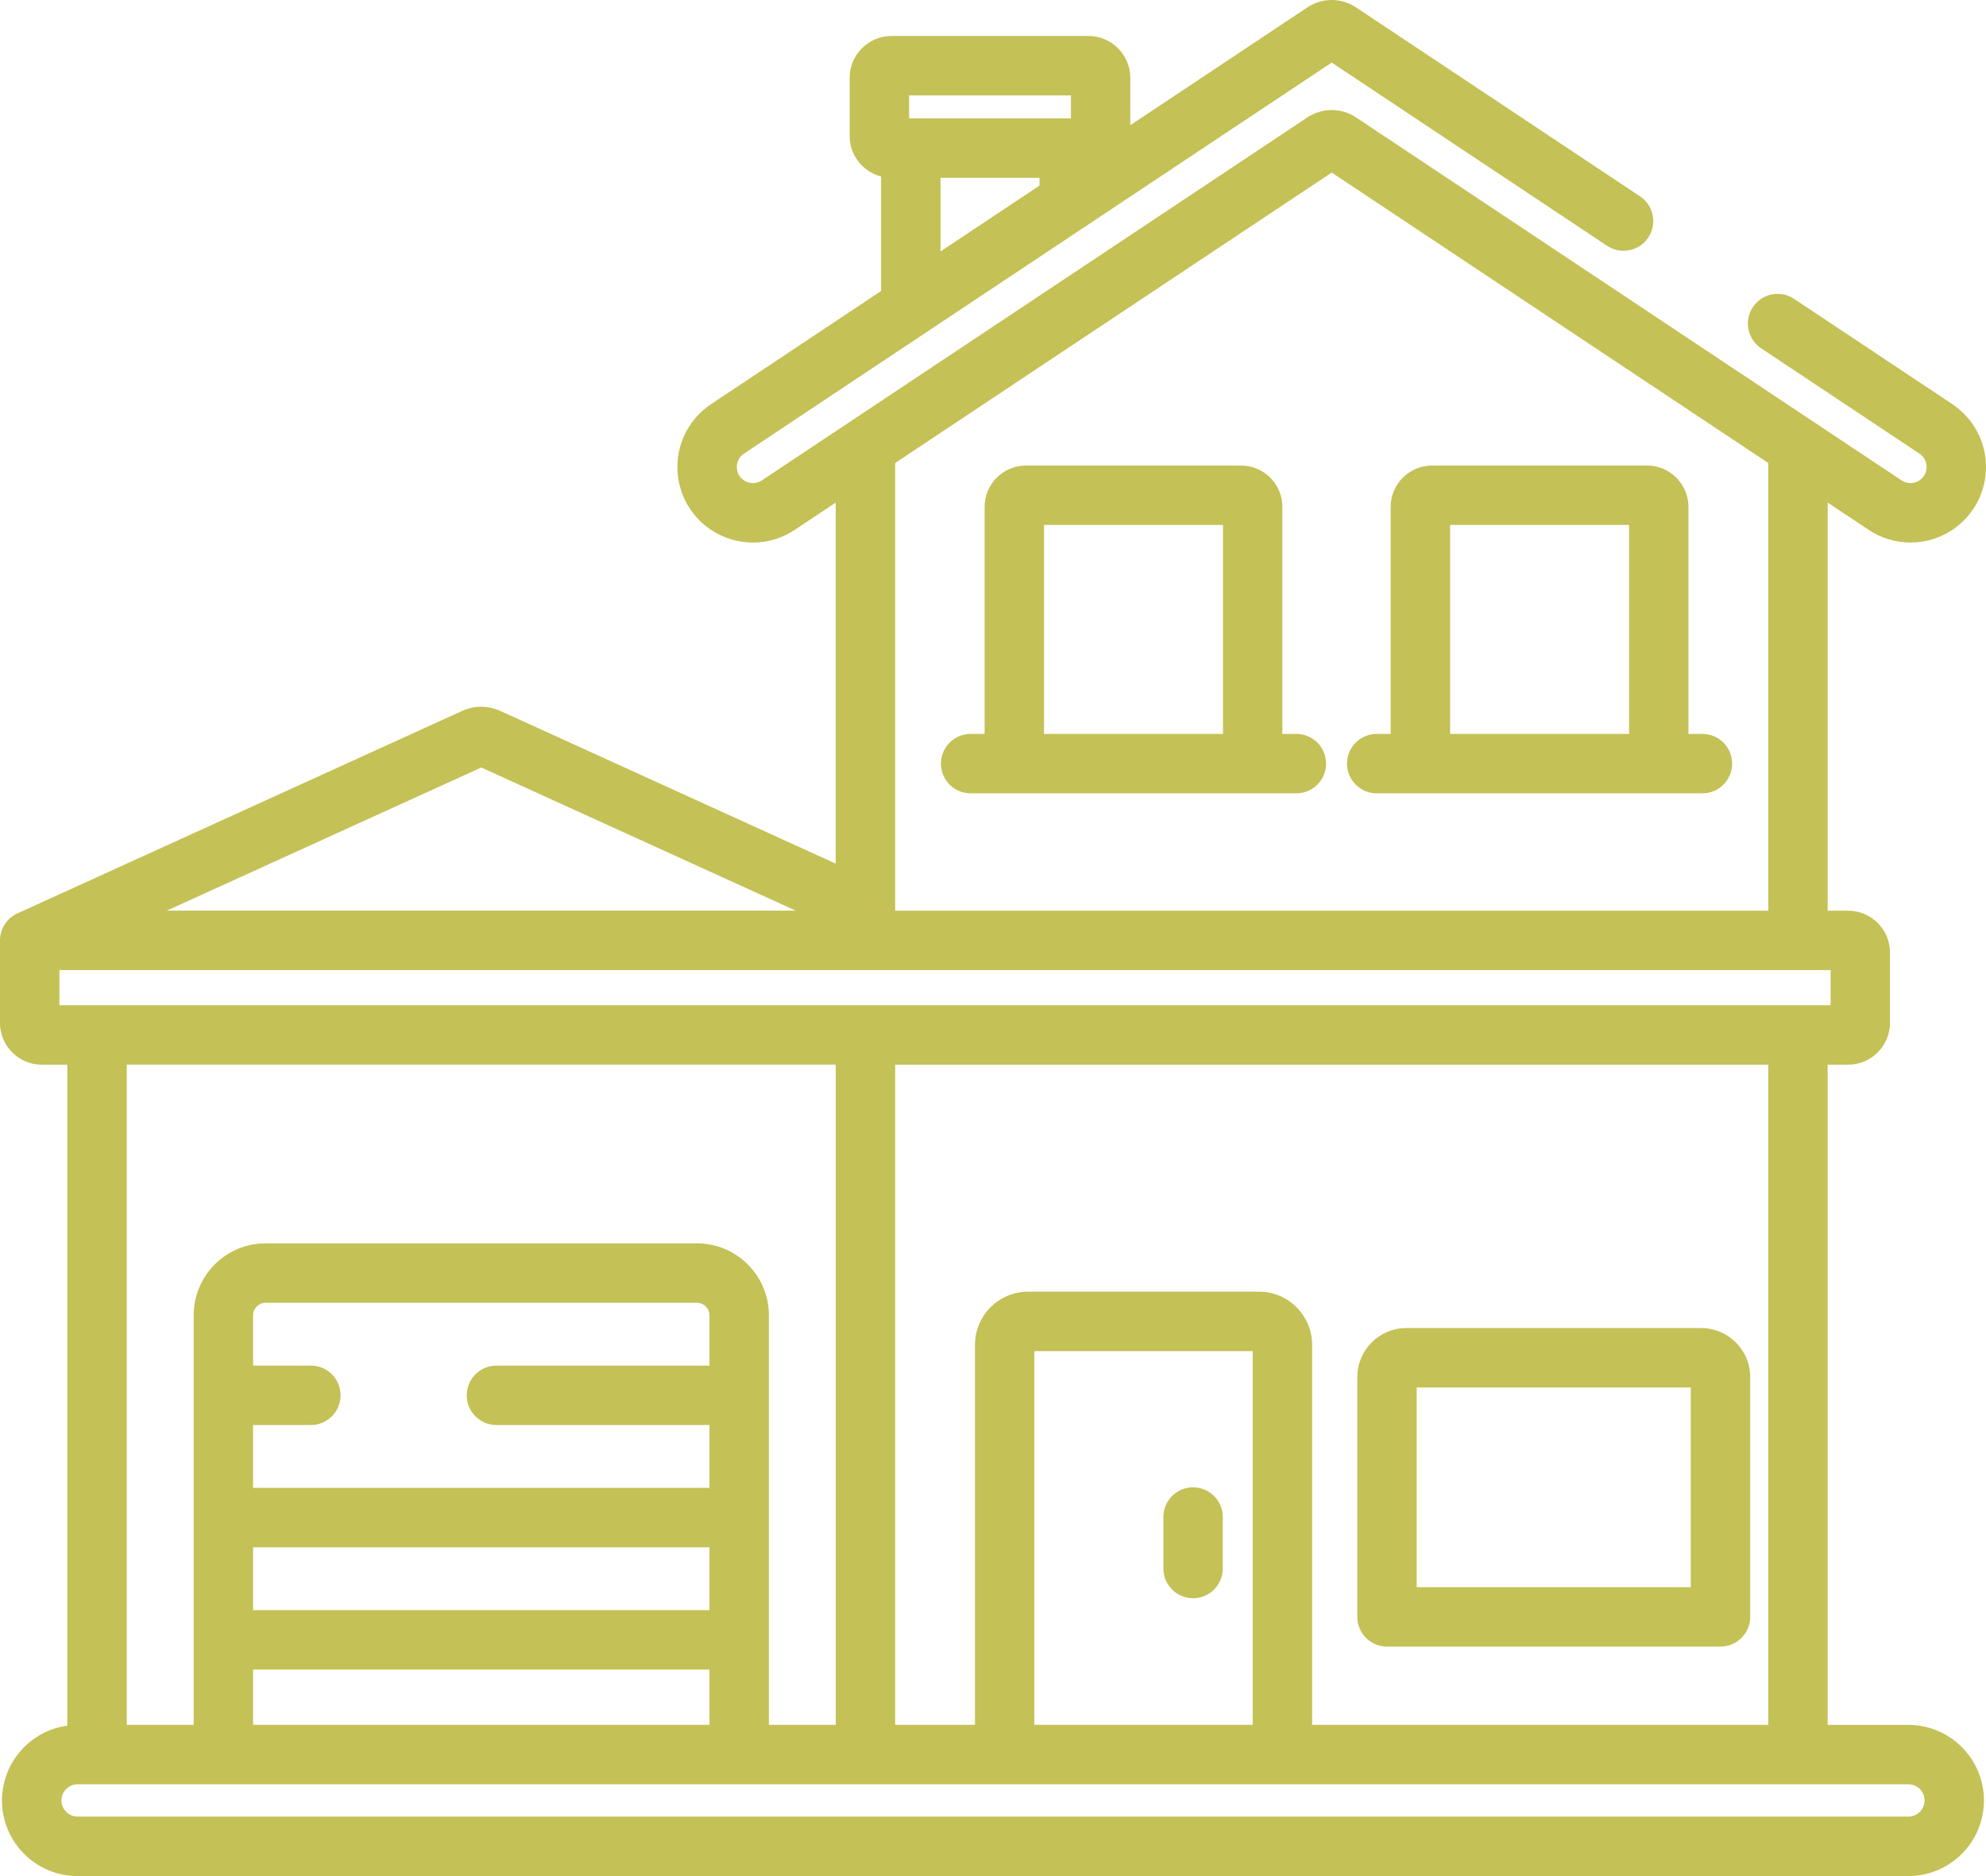 <?xml version="1.0" encoding="UTF-8"?>
<!DOCTYPE svg PUBLIC "-//W3C//DTD SVG 1.1//EN" "http://www.w3.org/Graphics/SVG/1.1/DTD/svg11.dtd">
<!-- Creator: CorelDRAW 2017 -->
<svg xmlns="http://www.w3.org/2000/svg" xml:space="preserve" width="76.2mm" height="71.965mm" version="1.1" style="shape-rendering:geometricPrecision; text-rendering:geometricPrecision; image-rendering:optimizeQuality; fill-rule:evenodd; clip-rule:evenodd"
viewBox="0 0 1241.89 1172.87"
 xmlns:xlink="http://www.w3.org/1999/xlink">
 <defs>
  <style type="text/css">
   <![CDATA[
    .fil0 {fill:#C4C156}
   ]]>
  </style>
 </defs>
 <g id="Capa_x0020_1">
  <g id="_1814178534464">
   <path class="fil0" d="M810.64 458.83l-8.74 0 0 -141.92c0,-14.26 -11.6,-25.87 -25.87,-25.87l-134.46 0c-14.26,0 -25.87,11.6 -25.87,25.87l0 141.92 -8.75 0c-10.26,0 -18.57,8.32 -18.57,18.57 0,10.26 8.32,18.57 18.57,18.57l27.32 0 149.05 0 27.32 0c10.26,0 18.57,-8.32 18.57,-18.57 0,-10.26 -8.31,-18.57 -18.57,-18.57zm-45.89 0l-111.9 0 0 -130.64 111.9 -0 0 130.64z"/>
   <path class="fil0" d="M1064.57 458.83l-8.74 0 0 -141.92c0,-14.26 -11.6,-25.87 -25.87,-25.87l-134.46 0c-14.26,0 -25.87,11.6 -25.87,25.87l0 141.92 -8.74 0c-10.26,0 -18.57,8.32 -18.57,18.57 0,10.26 8.32,18.57 18.57,18.57l27.31 0 149.05 0 27.32 0c10.26,0 18.57,-8.32 18.57,-18.57 0,-10.26 -8.31,-18.57 -18.57,-18.57zm-45.89 0l-111.9 0 0 -130.64 111.9 -0 0 130.64z"/>
   <path class="fil0" d="M1063.76 830.27l-184.34 0c-16.92,0 -30.68,13.77 -30.68,30.68l0 149.89c0,10.26 8.32,18.57 18.57,18.57l208.56 0c10.26,0 18.57,-8.32 18.57,-18.57l0 -149.89c0,-16.92 -13.77,-30.68 -30.68,-30.68zm-6.46 162l-171.41 0 0 -124.85 171.41 0 0 124.85z"/>
   <path class="fil0" d="M746.06 929.84c-10.26,0 -18.57,8.32 -18.57,18.57l0 32.19c0,10.26 8.32,18.57 18.57,18.57 10.26,0 18.57,-8.32 18.57,-18.57l0 -32.19c0,-10.26 -8.32,-18.57 -18.57,-18.57z"/>
   <path class="fil0" d="M1193.36 1078.35l-50.48 0 0 -412.73 12.8 0c14.44,0 26.18,-11.75 26.18,-26.18l0 -43.91c0,-14.44 -11.74,-26.18 -26.18,-26.18l-12.8 -0 0 -255.15 25.65 17.06c7.94,5.29 17.04,7.93 26.15,7.93 9.1,0 18.21,-2.64 26.15,-7.92 13.19,-8.77 21.06,-23.47 21.06,-39.3 0,-15.84 -7.87,-30.53 -21.06,-39.31l-98.97 -65.83c-8.54,-5.68 -20.07,-3.36 -25.75,5.18 -5.68,8.54 -3.36,20.07 5.18,25.75l98.97 65.83c4.05,2.69 4.49,6.76 4.49,8.38 0,1.62 -0.44,5.68 -4.49,8.38 -3.39,2.25 -7.76,2.25 -11.14,-0l-341.16 -226.94c-9.24,-6.14 -21.19,-6.15 -30.43,0l-341.15 226.94c-3.38,2.25 -7.76,2.25 -11.15,0 -4.05,-2.69 -4.49,-6.76 -4.49,-8.38 0,-1.62 0.44,-5.68 4.49,-8.38l367.51 -244.47 172.22 114.56c8.54,5.68 20.07,3.36 25.75,-5.18 5.68,-8.54 3.36,-20.07 -5.18,-25.75l-177.58 -118.13c-9.24,-6.14 -21.19,-6.15 -30.43,0l-110.71 73.65 0 -29.59c0,-14.43 -11.75,-26.18 -26.18,-26.18l-123.14 0c-14.43,0 -26.18,11.74 -26.18,26.18l0 36.33c0,12.18 8.37,22.41 19.66,25.32l0 71.61 -106.32 70.73c-13.19,8.77 -21.06,23.47 -21.06,39.31 0,15.84 7.87,30.53 21.06,39.3 15.89,10.57 36.41,10.57 52.29,0l25.65 -17.07 0 225.71 -209.79 -95.48c-7.55,-3.44 -16.21,-3.44 -23.75,0l-277.51 126.31c-6.77,2.77 -11.55,9.42 -11.55,17.19l0 51.52c0,14.44 11.75,26.18 26.18,26.18l15.92 0 0 413.22c-23.02,3.15 -40.84,22.9 -40.84,46.77 0,26.06 21.2,47.26 47.26,47.26l1144.83 0c26.06,0 47.26,-21.2 47.26,-47.26 0,-26.06 -21.2,-47.26 -47.26,-47.26zm-543.34 -962.31l-61.89 41.17 0 -46.04 61.89 0 0 4.87zm-81.54 -56.41l0 0 101.2 0 0 14.39 -1.08 0 -99.03 0 -1.08 0 0 -14.39zm-8.72 509.13l0 -279.28 273 -181.6 272.99 181.6 0 279.86 -545.99 0 0 -0.58zm-258.81 -88.94l196.67 89.51 -393.34 0 196.67 -89.51zm-263.79 148.64l0 -21.99 1107.57 0 0 21.99 -1107.57 0zm750.09 179.06l-144.33 0c-18.33,0 -33.25,14.92 -33.25,33.25l0 237.57 -49.91 0 0 -412.73 545.99 0 0 412.73 -285.25 -0 0 -237.57c0,-18.33 -14.92,-33.25 -33.25,-33.25zm-3.9 37.15l0 233.67 -136.54 0 0 -233.67 136.54 0zm-588.95 9.09l-36.15 0 0 -31.46c0,-4.31 3.51,-7.82 7.83,-7.82l269.74 0c4.32,0 7.82,3.51 7.82,7.82l0 31.46 -133.22 0c-10.26,0 -18.57,8.32 -18.57,18.57 0,10.26 8.32,18.57 18.57,18.57l133.22 -0 0 39.29 -285.39 0 0 -39.29 36.15 -0c10.26,0 18.57,-8.32 18.57,-18.57 0,-10.26 -8.31,-18.57 -18.57,-18.57zm249.25 113.58l0 39.29 -285.4 0 0 -39.29 285.4 0zm0 76.43l0 34.57 -285.4 -0 0 -34.57 285.4 0zm-7.83 -266.45l-269.74 0c-24.8,0 -44.97,20.17 -44.97,44.97l0 256.04 -41.84 0 0 -412.73 443.35 0 0 412.73 -41.82 -0 0 -256.04c0,-24.8 -20.17,-44.97 -44.97,-44.97zm757.55 358.39l-1144.83 0c-5.58,0 -10.11,-4.54 -10.11,-10.11 0,-5.58 4.54,-10.11 10.11,-10.11l1144.83 0c5.58,0 10.12,4.54 10.12,10.11 0,5.58 -4.54,10.11 -10.12,10.11z"/>
  </g>
 </g>
</svg>
